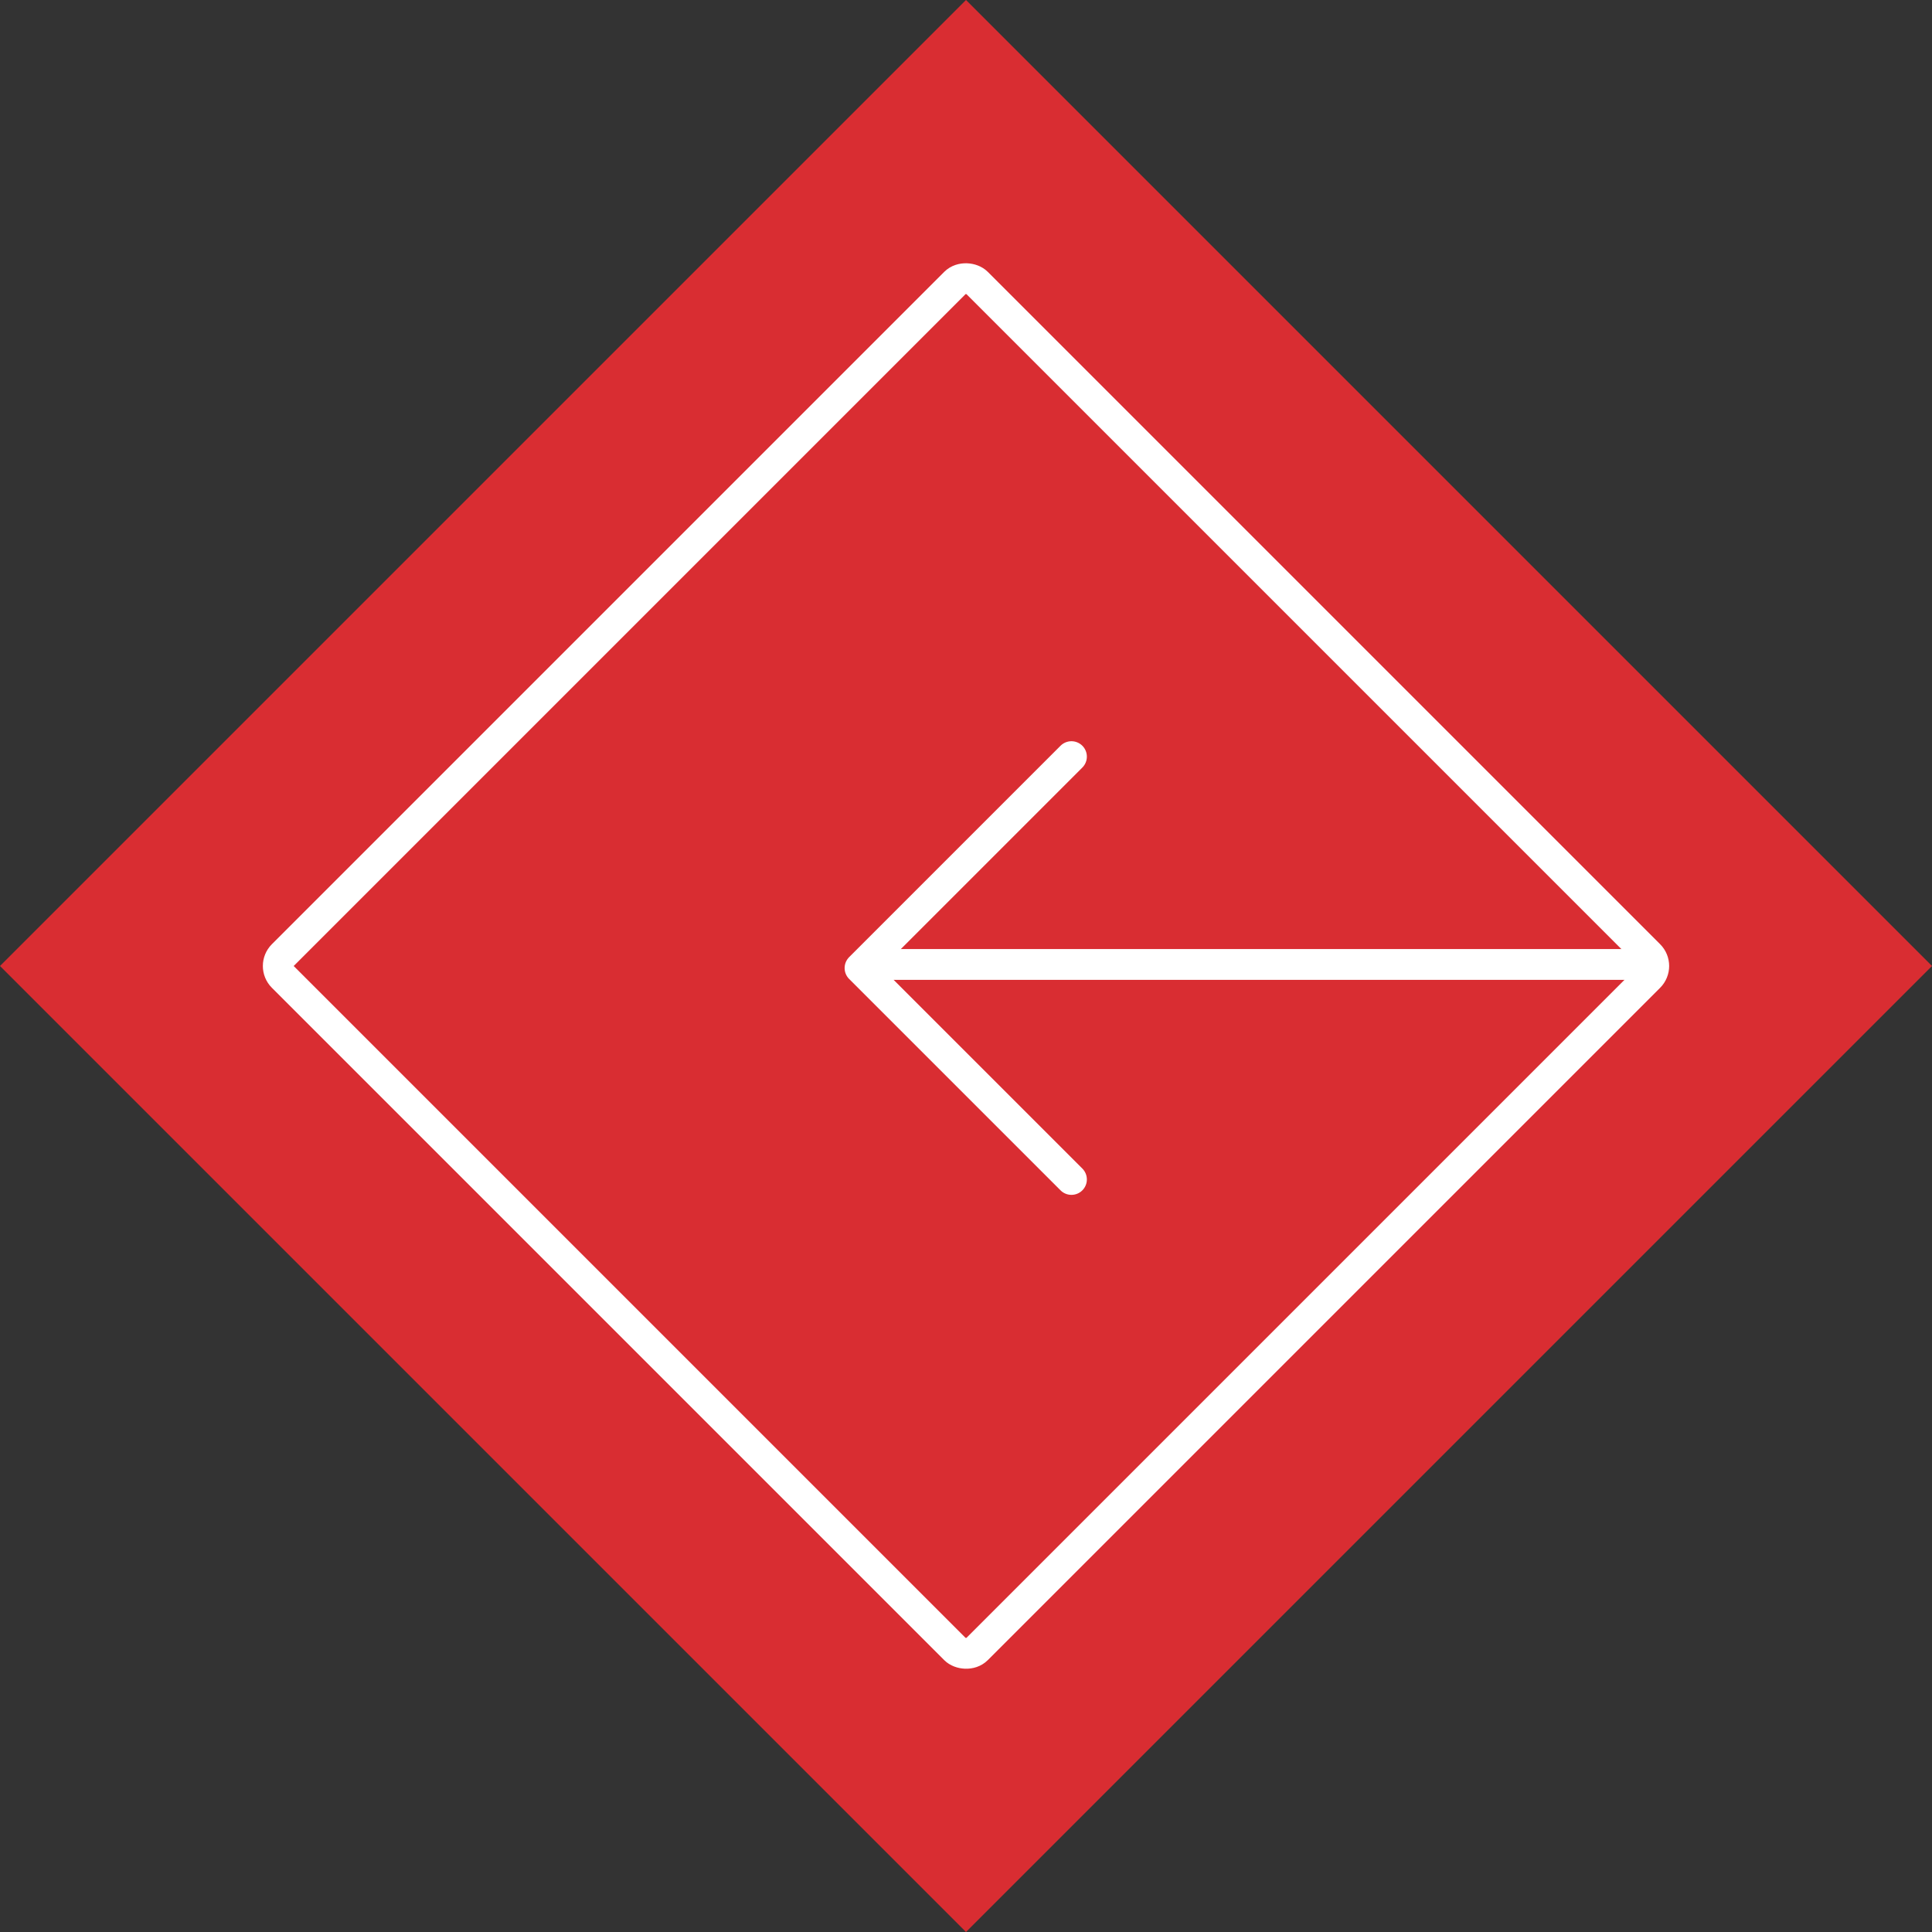 <svg xmlns="http://www.w3.org/2000/svg" width="125.326" height="125.326" viewBox="0 0 125.326 125.326">
  <rect x="0" y="0" width="125.326" height="125.326" fill="#333333" stroke="none"/>
  <g id="arrow-bg-left" transform="translate(0)">
    <g id="Group_15" data-name="Group 15" transform="translate(0 0)">
      <rect id="Rectangle_18" data-name="Rectangle 18" width="88.619" height="88.619" transform="translate(125.326 62.663) rotate(135)" fill="#d92d32"/>
      <g id="arrow" transform="translate(16.222 16.222)">
        <g id="crousal-arrow" transform="translate(39.567 32.86)">
          <path id="Path_1" data-name="Path 1" d="M281.714,112,268,125.714l13.714,13.713" transform="translate(-268 -112)" fill="none" stroke="#fff" stroke-linecap="round" stroke-linejoin="round" stroke-width="2"/>
          <line id="Line_1" data-name="Line 1" x2="49.004" transform="translate(0.975 13.481)" fill="none" stroke="#fff" stroke-linecap="round" stroke-linejoin="round" stroke-width="2"/>
        </g>
        <g id="Rectangle_51" data-name="Rectangle 51" transform="translate(92.882 46.441) rotate(135)" fill="none" stroke="#fff" stroke-width="2">
          <rect width="65.677" height="65.677" rx="2" stroke="none"/>
          <rect x="1" y="1" width="63.677" height="63.677" rx="1" fill="none"/>
        </g>
      </g>
    </g>
  </g>
</svg>
